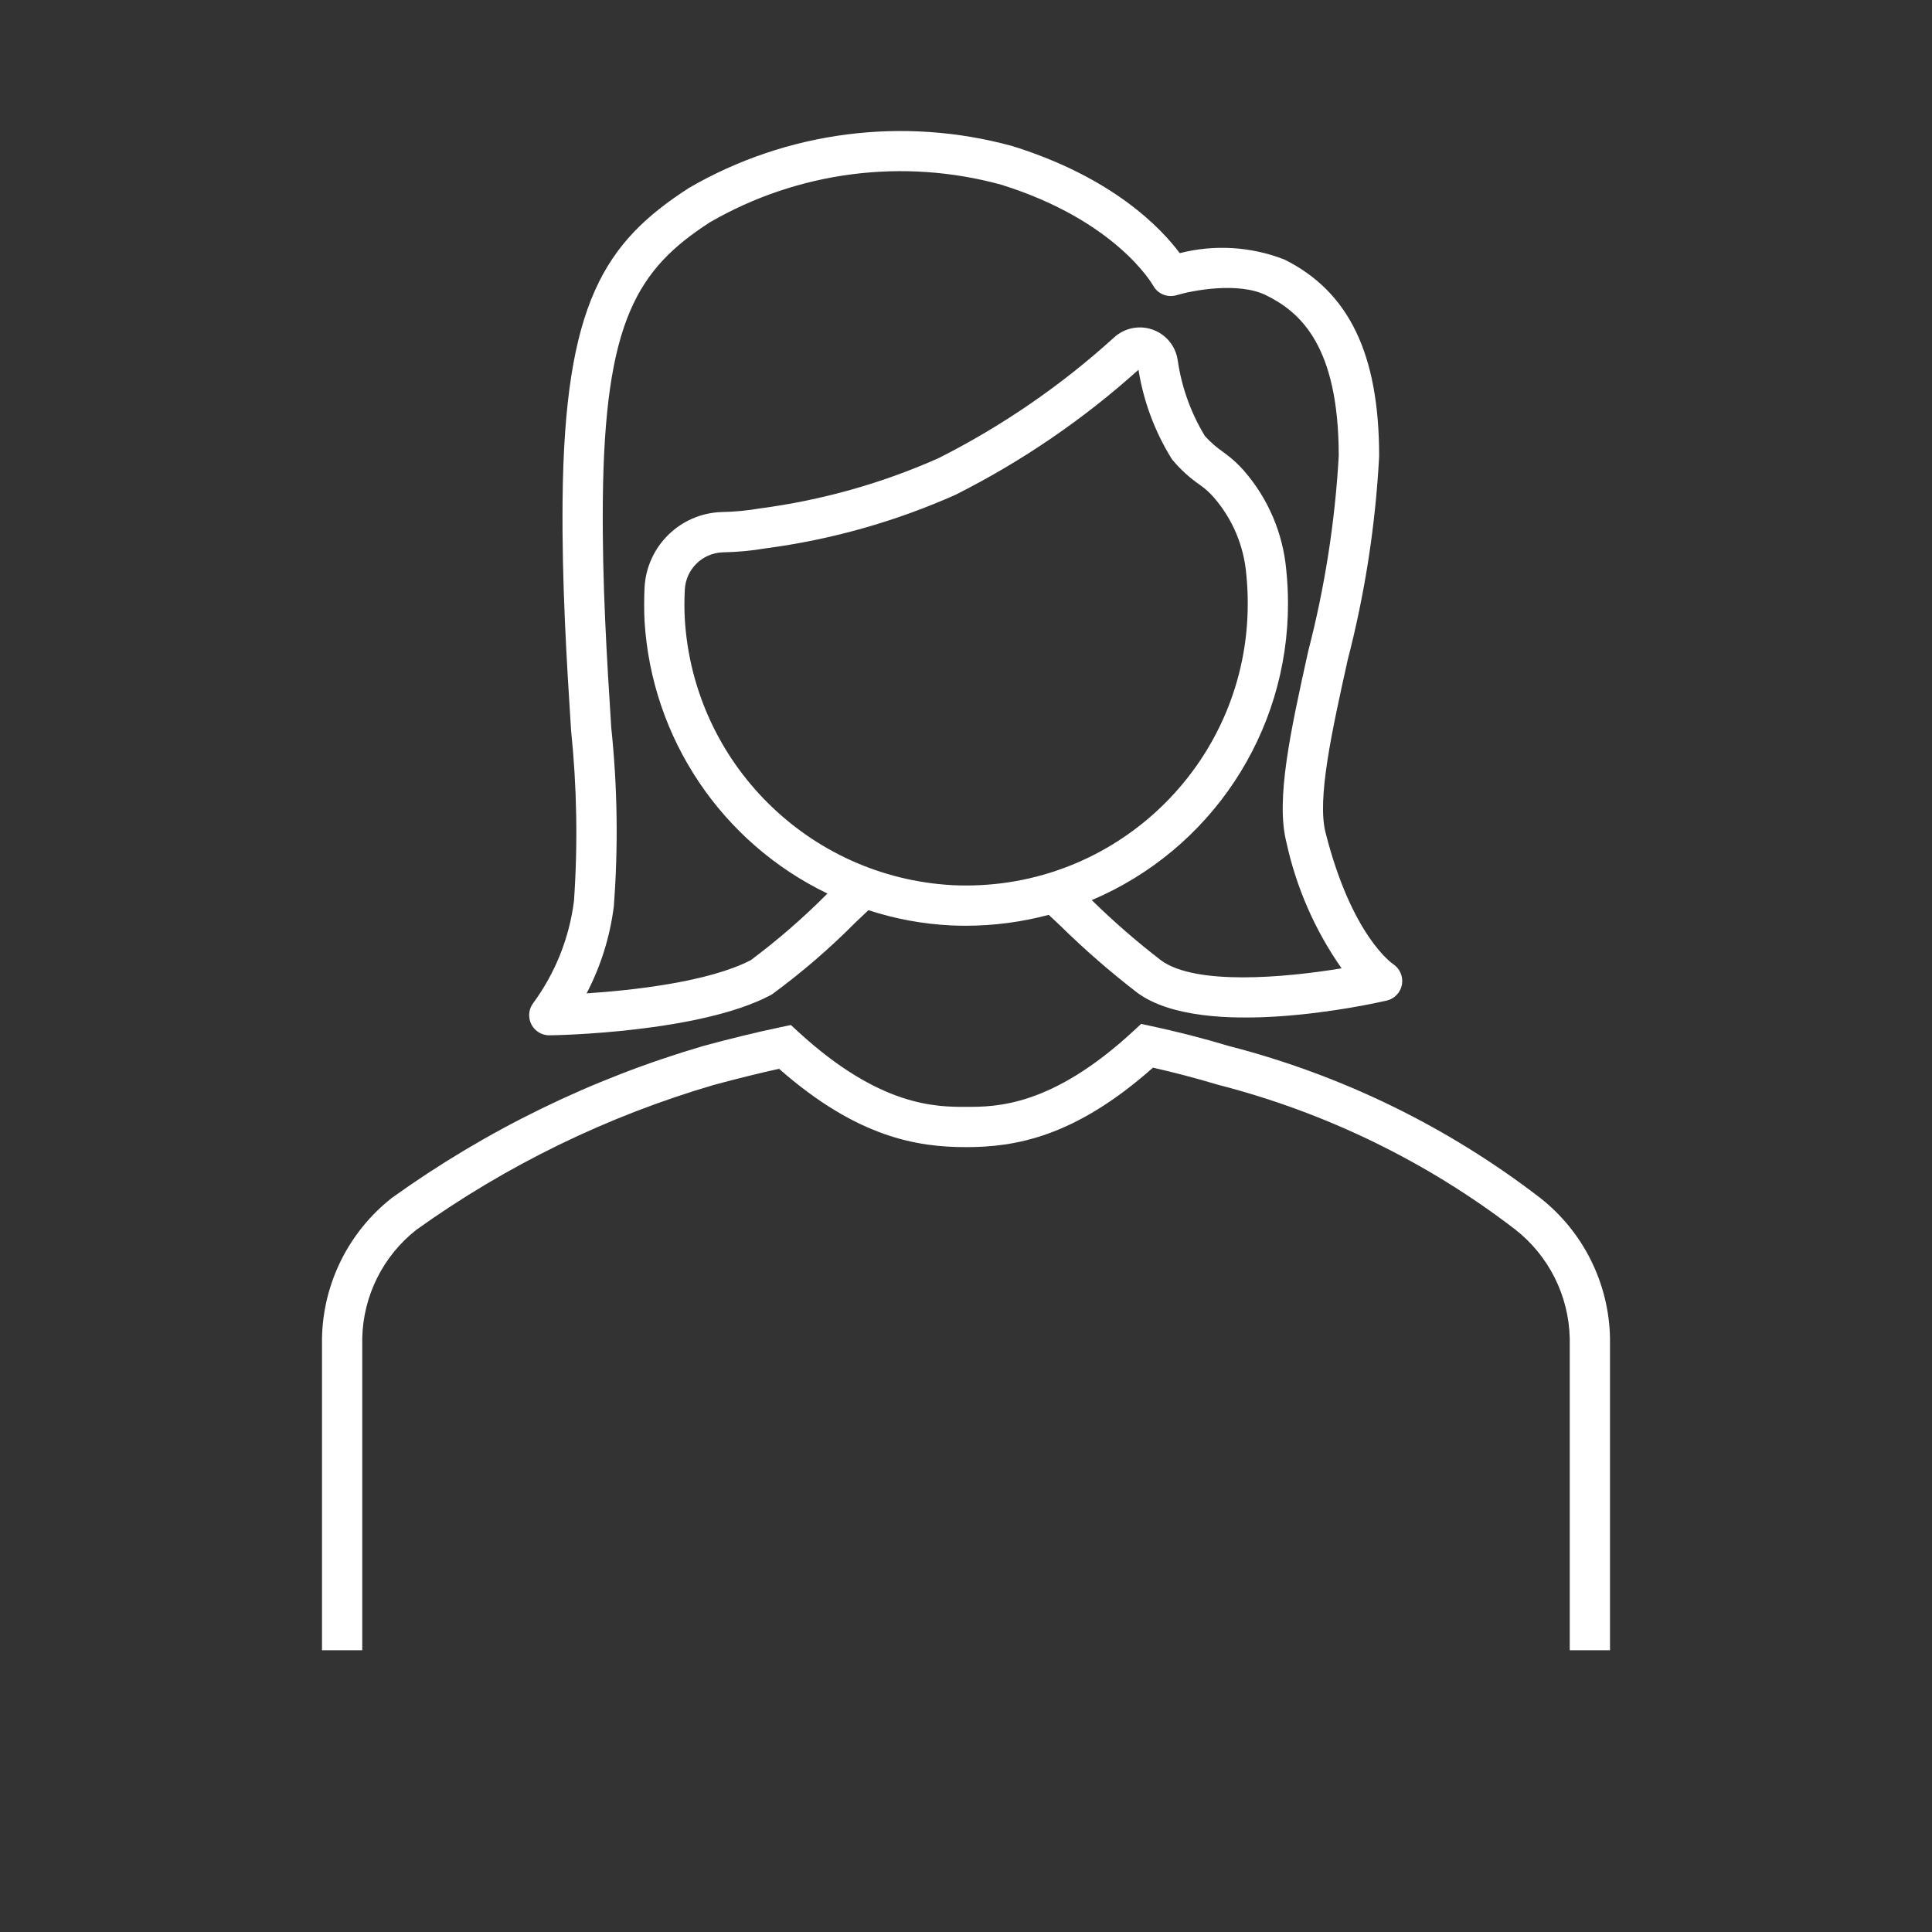 <svg viewBox="0 0 96 96" xmlns="http://www.w3.org/2000/svg" xmlns:xlink="http://www.w3.org/1999/xlink" id="Icons_FemaleProfile_M" overflow="hidden"><rect x="0" y="0" width="96" height="96" fill="#333333" stroke="none"/><style>
.MsftOfcThm_Background1_Fill_v2 {
 fill:#FFFFFF; 
}
</style>
<g id="Icons"><path d="M27.293 51.444 27.308 51.444C27.608 51.444 34.762 51.314 38.284 49.453 38.314 49.436 38.345 49.418 38.374 49.399 39.834 48.328 41.208 47.145 42.483 45.86 42.713 45.641 42.935 45.43 43.152 45.226 44.476 45.66 45.852 45.914 47.243 45.982 47.5 45.994 47.757 46 48.012 46 49.396 45.997 50.774 45.815 52.112 45.458 52.295 45.629 52.48 45.803 52.679 45.991 53.894 47.186 55.181 48.306 56.532 49.344 59.804 51.713 67.987 49.929 68.91 49.718 69.298 49.625 69.594 49.311 69.663 48.918 69.73 48.52 69.555 48.12 69.216 47.899 69.195 47.886 67.168 46.518 65.865 41.368 65.438 39.697 66.178 36.345 66.965 32.796 67.824 29.482 68.348 26.09 68.529 22.671 68.529 17.596 67.029 14.488 63.814 12.892 62.158 12.249 60.342 12.139 58.621 12.579 57.721 11.37 55.327 8.824 50.311 7.261 44.893 5.771 39.104 6.517 34.241 9.333 30.055 12.033 28.047 15.053 27.954 24.878 27.916 29.02 28.16 32.878 28.376 36.285 28.667 39.103 28.716 41.941 28.521 44.767 28.288 46.607 27.589 48.357 26.489 49.851 26.162 50.296 26.256 50.922 26.701 51.249 26.872 51.375 27.077 51.443 27.289 51.444ZM47.335 43.984C40.185 43.595 34.461 37.908 34.027 30.76 34.002 30.276 34.002 29.792 34.027 29.308 34.074 28.291 34.893 27.481 35.91 27.445 36.63 27.433 37.348 27.366 38.058 27.245 41.309 26.816 44.482 25.92 47.478 24.586 50.772 22.929 53.83 20.839 56.571 18.373 56.819 19.931 57.373 21.425 58.201 22.768 58.22 22.8 58.242 22.831 58.265 22.86 58.661 23.332 59.118 23.747 59.626 24.096L59.789 24.219C59.977 24.365 60.151 24.529 60.308 24.709 61.24 25.78 61.807 27.12 61.927 28.535 61.977 29.022 62.001 29.511 62 30 62 37.732 55.732 44 48 44 47.778 44 47.556 43.995 47.335 43.984ZM30.373 36.158C30.159 32.787 29.916 28.965 29.954 24.896 30.039 15.933 31.68 13.369 35.281 11.041 39.661 8.513 44.87 7.842 49.747 9.177 55.476 10.962 57.276 14.155 57.291 14.177 57.515 14.6 58.007 14.806 58.465 14.667 59.233 14.436 61.532 13.986 62.921 14.676 64.599 15.508 66.521 17.169 66.521 22.658 66.336 25.933 65.828 29.183 65.004 32.358 64.131 36.31 63.377 39.724 63.922 41.858 64.411 44.105 65.343 46.233 66.663 48.116 63.813 48.585 59.422 48.972 57.7 47.726 56.491 46.796 55.338 45.794 54.249 44.726 60.161 42.221 64.001 36.421 64 30 64 29.441 63.971 28.882 63.914 28.326 63.75 26.491 63.008 24.755 61.793 23.37 61.551 23.096 61.283 22.845 60.993 22.621L60.822 22.493C60.475 22.256 60.156 21.979 59.872 21.668 59.171 20.514 58.71 19.229 58.519 17.892 58.366 16.854 57.4 16.137 56.362 16.29 55.975 16.347 55.615 16.523 55.331 16.792 52.71 19.168 49.78 21.18 46.621 22.773 43.799 24.024 40.812 24.863 37.752 25.264 37.127 25.372 36.494 25.432 35.859 25.443 33.796 25.508 32.129 27.146 32.027 29.207L32.027 29.207C32.001 29.759 32.002 30.315 32.027 30.862 32.382 36.687 35.858 41.865 41.115 44.4L41.104 44.411C39.92 45.603 38.65 46.706 37.304 47.711 35.204 48.798 31.418 49.211 29.148 49.36 29.852 48.012 30.309 46.55 30.5 45.042 30.725 42.083 30.683 39.109 30.373 36.158Z" class="MsftOfcThm_Background1_Fill_v2" fill="#FFFFFF"/><path d="M76.533 59.525C71.943 55.991 66.684 53.424 61.075 51.979 59.783 51.592 58.482 51.258 57.209 50.986L56.702 50.877 56.321 51.23C52.246 55 49.484 55 48 55 46.516 55 43.731 55 39.676 51.28L39.297 50.932 38.797 51.038C37.572 51.296 36.278 51.611 34.94 51.976 29.398 53.6 24.171 56.15 19.479 59.518 17.328 61.203 16.05 63.768 16 66.5L16 82 18 82 18 66.5C18.044 64.391 19.03 62.413 20.688 61.108 25.178 57.894 30.177 55.46 35.476 53.908 36.586 53.608 37.676 53.336 38.711 53.108 42.6 56.527 45.584 57 48 57 50.416 57 53.384 56.521 57.29 53.051 58.351 53.291 59.43 53.574 60.513 53.899 65.868 55.272 70.889 57.715 75.275 61.08 76.952 62.385 77.953 64.376 78 66.5L78 82 80 82 80 66.5C79.952 63.772 78.678 61.211 76.533 59.525Z" class="MsftOfcThm_Background1_Fill_v2" fill="#FFFFFF"/></g></svg>